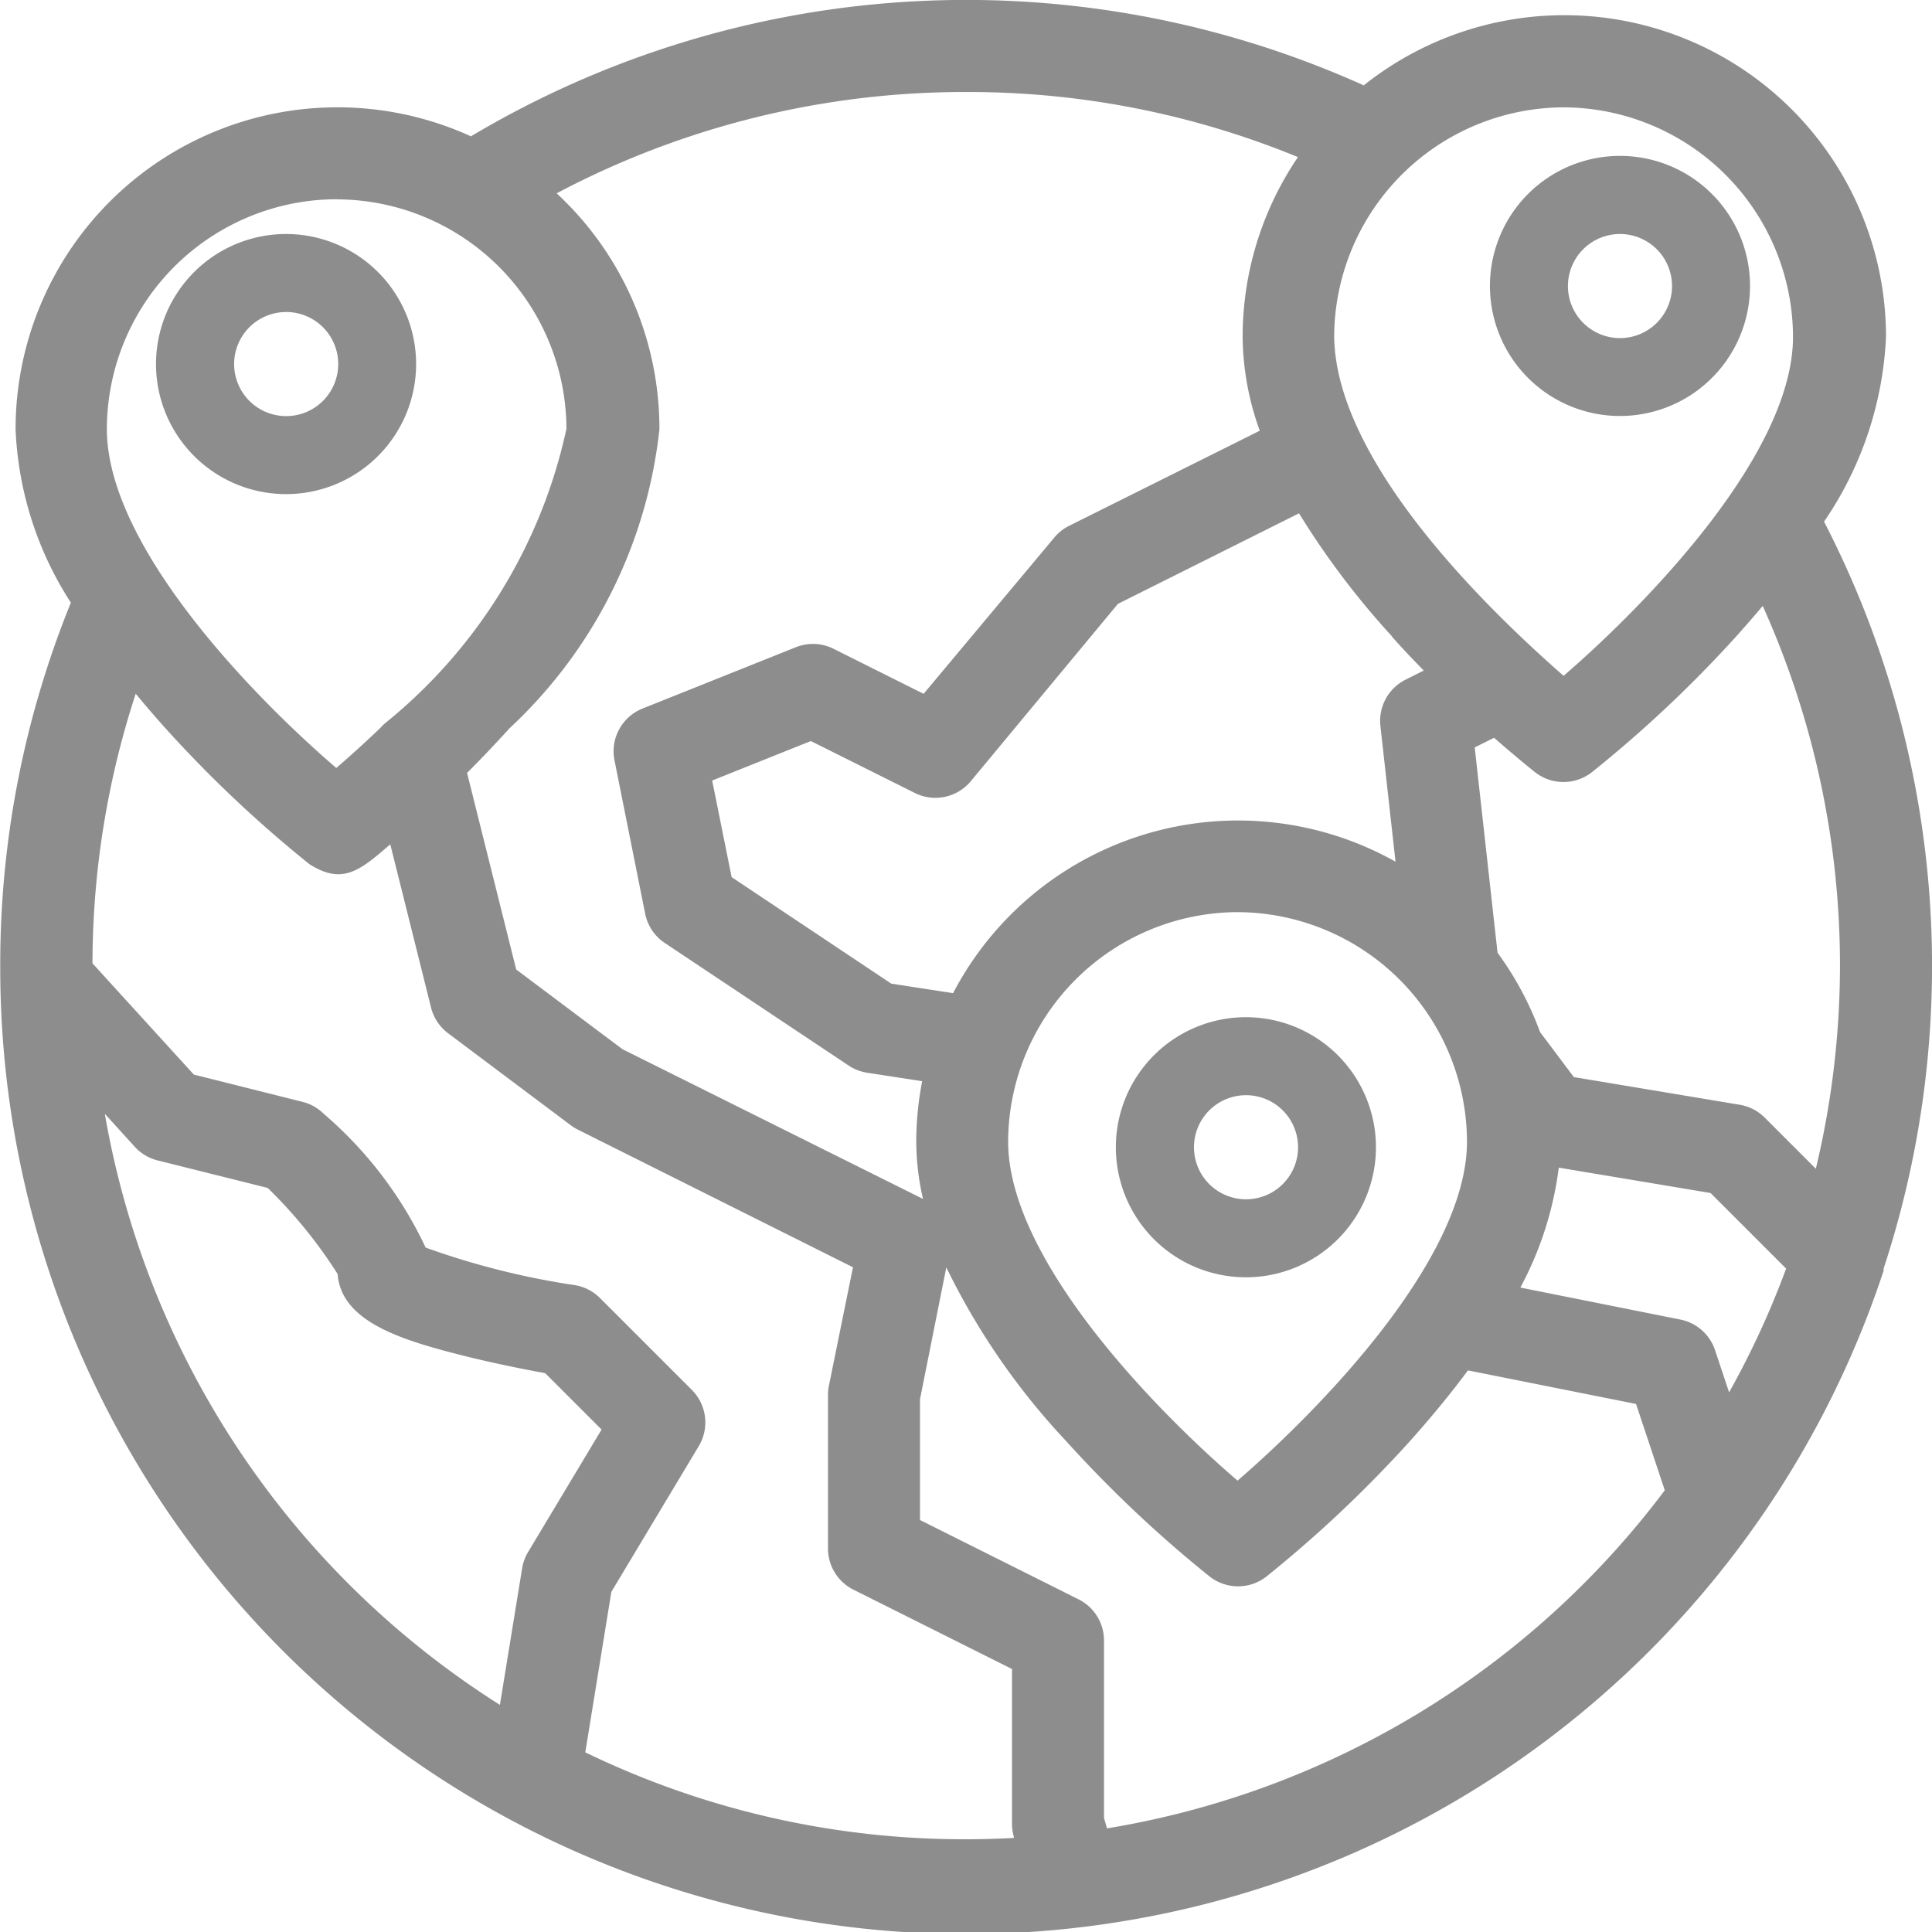 <svg id="_15-globe" data-name="15-globe" xmlns="http://www.w3.org/2000/svg" width="16" height="16" viewBox="0 0 16 16">
  <g id="linear_color" data-name="linear color" transform="translate(0 0)">
    <path id="Path_260" data-name="Path 260" d="M19.548,14.512a8.023,8.023,0,0,0-.491-6.193,2.941,2.941,0,0,0,.513-1.527,2.664,2.664,0,0,0-4.325-2.086,8.012,8.012,0,0,0-7.394.422A2.665,2.665,0,0,0,4.08,7.554,2.857,2.857,0,0,0,4.538,8.99,7.946,7.946,0,0,0,3.953,12a8,8,0,0,0,15.6,2.514ZM19.189,12a7.259,7.259,0,0,1-.2,1.678l-.424-.424a.381.381,0,0,0-.207-.106l-1.373-.229-.28-.373a2.663,2.663,0,0,0-.352-.657l-.189-1.7.16-.08c.2.174.329.277.341.286a.381.381,0,0,0,.468,0A10.26,10.26,0,0,0,18.33,9.269q.114-.127.219-.252A7.257,7.257,0,0,1,19.189,12Zm-.918,3.531-.117-.351a.381.381,0,0,0-.287-.253l-1.325-.265a2.853,2.853,0,0,0,.318-.993l1.257.21.626.626a7.2,7.2,0,0,1-.473,1.026Zm-2.793-6.26c.089.1.177.193.264.281l-.151.076a.381.381,0,0,0-.208.383l.125,1.124a2.663,2.663,0,0,0-3.664,1.089l-.512-.079-1.322-.882-.161-.8.817-.327.863.431a.381.381,0,0,0,.463-.1L13.209,9l1.5-.75a6.69,6.69,0,0,0,.768,1.017ZM14.2,11.553a1.907,1.907,0,0,1,1.9,1.9c0,.971-1.215,2.216-1.9,2.808-.69-.592-1.9-1.837-1.9-2.808a1.907,1.907,0,0,1,1.9-1.9Zm2.7-6.665a1.907,1.907,0,0,1,1.9,1.9c0,.971-1.215,2.216-1.9,2.808-.784-.687-1.886-1.833-1.9-2.808a1.907,1.907,0,0,1,1.9-1.9Zm-4.952-.127A7.172,7.172,0,0,1,14.7,5.3a2.651,2.651,0,0,0-.458,1.493,2.327,2.327,0,0,0,.142.773L12.8,8.356a.38.38,0,0,0-.122.1L11.6,9.745l-.746-.373a.381.381,0,0,0-.312-.013l-1.27.508a.381.381,0,0,0-.232.429l.254,1.27a.381.381,0,0,0,.162.242l1.524,1.016a.381.381,0,0,0,.153.059l.455.07a2.67,2.67,0,0,0-.049.5,2.141,2.141,0,0,0,.056.475L9.106,12.688l-.88-.66L7.819,10.4c.114-.114.233-.239.353-.371A3.964,3.964,0,0,0,9.412,7.554,2.659,2.659,0,0,0,8.561,5.6,7.219,7.219,0,0,1,11.952,4.761Zm-5.206.889a1.907,1.907,0,0,1,1.9,1.9,4.3,4.3,0,0,1-1.5,2.437.383.383,0,0,0-.041.04c-.13.125-.255.237-.365.332-.69-.592-1.9-1.837-1.9-2.808A1.907,1.907,0,0,1,6.746,5.649ZM4.818,13.222l.249.274a.381.381,0,0,0,.189.113l.912.228a3.926,3.926,0,0,1,.579.713c.031.391.513.544,1.049.678.263.066.523.116.67.143l.467.467-.609,1.015a.381.381,0,0,0-.049.135l-.184,1.13a7.253,7.253,0,0,1-3.272-4.895Zm3.98,5.29.216-1.33.724-1.207a.381.381,0,0,0-.057-.465l-.762-.762a.381.381,0,0,0-.207-.106,6.448,6.448,0,0,1-1.236-.311,3.307,3.307,0,0,0-.843-1.107.381.381,0,0,0-.177-.1l-.9-.226-.839-.921a7.2,7.2,0,0,1,.358-2.233q.117.142.247.287a10.26,10.26,0,0,0,1.192,1.125c.271.171.412.059.669-.165l.338,1.353a.381.381,0,0,0,.141.212l1.016.762a.38.38,0,0,0,.058.036l2.279,1.14-.2.984a.381.381,0,0,0-.007.075v1.27a.381.381,0,0,0,.211.341l1.313.657v1.288a.381.381,0,0,0,.015.1l0,.011c-.132.007-.266.011-.4.011A7.194,7.194,0,0,1,8.8,18.512Zm4.321.629-.025-.086v-1.47a.381.381,0,0,0-.211-.341l-1.313-.657v-1l.218-1.092a5.814,5.814,0,0,0,.99,1.436,10.267,10.267,0,0,0,1.192,1.125.381.381,0,0,0,.468,0,10.268,10.268,0,0,0,1.192-1.125q.268-.3.478-.583l1.392.278.238.715a7.249,7.249,0,0,1-4.62,2.8Z" transform="translate(-3.951 -3.999)" fill="#8d8d8d"/>
    <path id="Path_261" data-name="Path 261" d="M54.153,77.077a1.077,1.077,0,1,0-1.077,1.077A1.077,1.077,0,0,0,54.153,77.077Zm-1.507,0a.431.431,0,1,1,.431.431A.431.431,0,0,1,52.646,77.077Z" transform="translate(-50.707 -74.062)" fill="#8d8d8d"/>
    <path id="Path_262" data-name="Path 262" d="M373.077,54.153A1.077,1.077,0,1,0,372,53.077,1.077,1.077,0,0,0,373.077,54.153Zm0-1.507a.431.431,0,1,1-.431.431A.431.431,0,0,1,373.077,52.646Z" transform="translate(-359.661 -50.708)" fill="#8d8d8d"/>
    <path id="Path_263" data-name="Path 263" d="M289.131,263.055a1.077,1.077,0,1,0-1.077,1.077A1.077,1.077,0,0,0,289.131,263.055Zm-1.507,0a.431.431,0,1,1,.431.431A.431.431,0,0,1,287.624,263.055Z" transform="translate(-277.736 -253.554)" fill="#8d8d8d"/>
  </g>
</svg>
